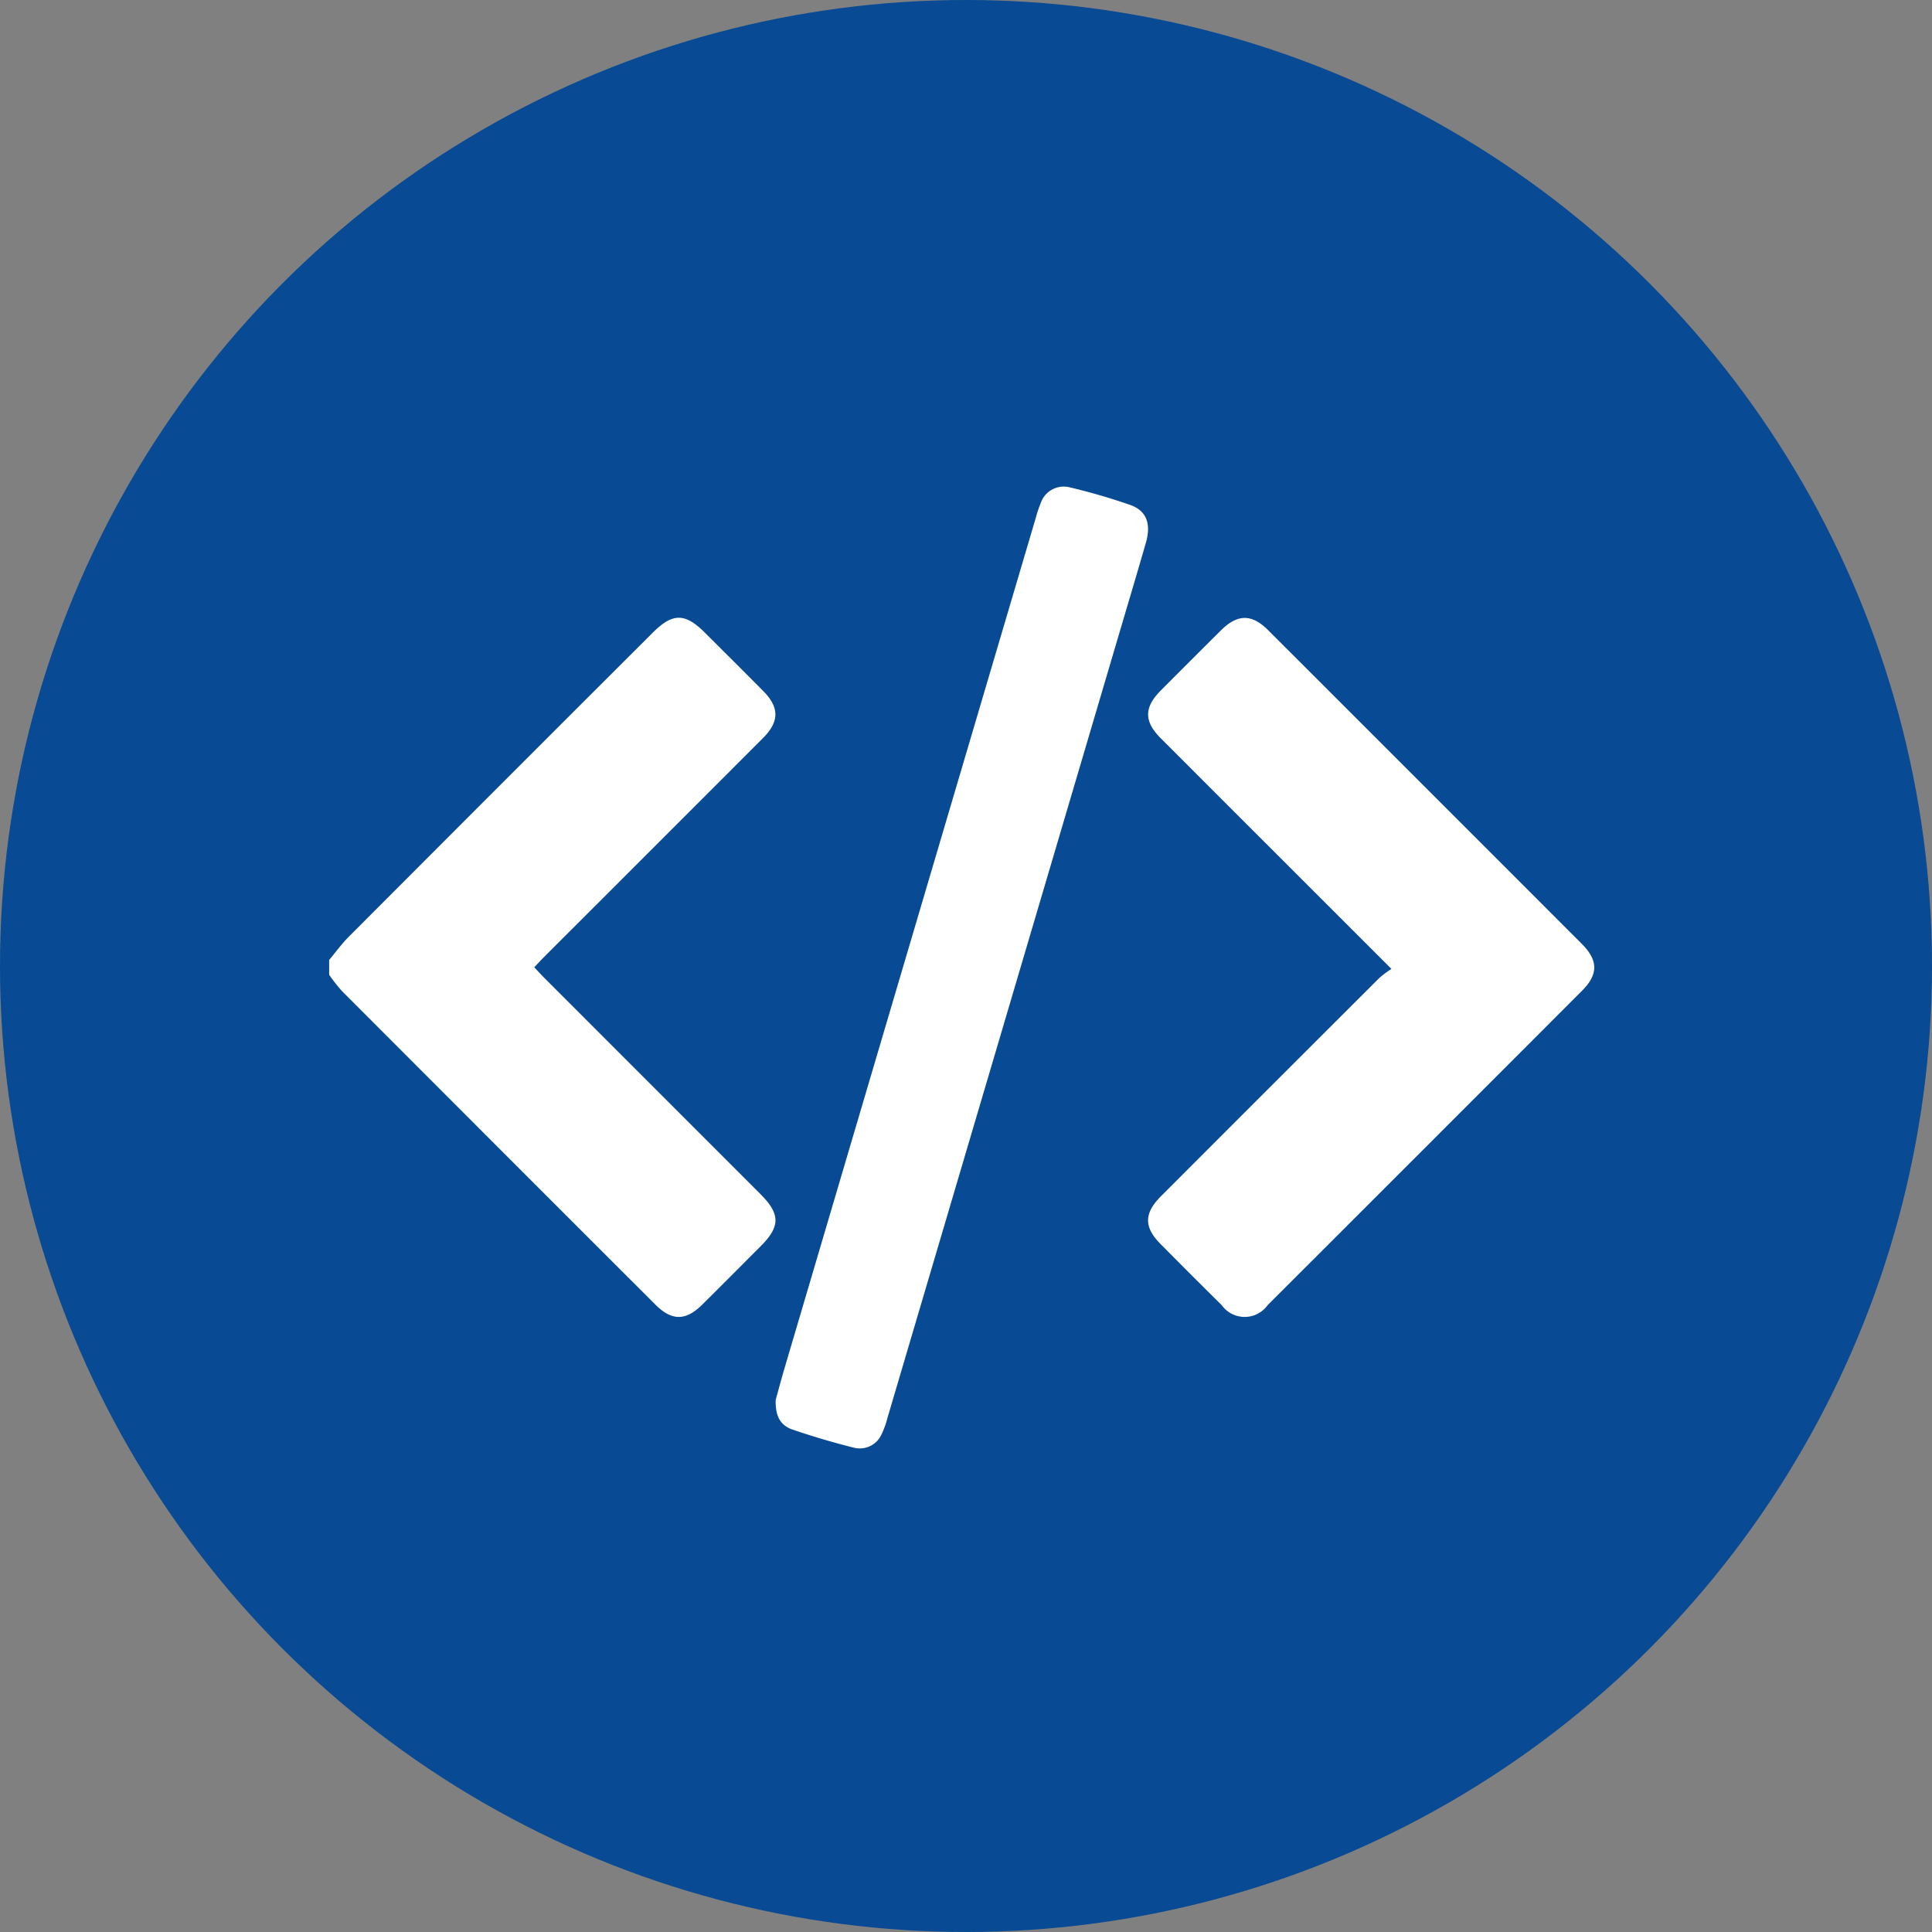 <svg xmlns="http://www.w3.org/2000/svg" width="135" height="135" viewBox="0 0 135 135">
  <rect x="0" y="0" width="135" height="135" fill="#808080" stroke="none"/>
  <g id="_12" data-name="12" transform="translate(-1087 -2278)">
    <circle id="Elipse_5173" data-name="Elipse 5173" cx="67.5" cy="67.5" r="67.5" transform="translate(1087 2278)" fill="#084a93"/>
    <g id="Grupo_129058" data-name="Grupo 129058" transform="translate(1110 2312)">
      <path id="Trazado_189992" data-name="Trazado 189992" d="M331.726-383.551c.457-.545.877-1.128,1.378-1.63q10.6-10.627,21.229-21.237c1.393-1.393,2.255-1.393,3.644-.007,1.364,1.361,2.732,2.719,4.088,4.089,1.127,1.139,1.123,2.13-.019,3.274q-7.653,7.662-15.316,15.314c-.219.221-.428.45-.673.708.245.259.454.489.673.71q7.563,7.568,15.129,15.134c1.4,1.4,1.4,2.263.026,3.639s-2.719,2.732-4.089,4.088c-1.155,1.145-2.125,1.149-3.275,0q-10.958-10.949-21.9-21.909a11.961,11.961,0,0,1-.894-1.138Z" transform="translate(-331.726 416.63)" fill="#fff"/>
      <path id="Trazado_189993" data-name="Trazado 189993" d="M397.531-382.929,386.775-393.68q-2.686-2.686-5.371-5.373c-1.171-1.178-1.165-2.148.014-3.335q2.1-2.112,4.213-4.209c1.15-1.137,2.145-1.144,3.286,0q10.961,10.952,21.913,21.914c1.155,1.156,1.165,2.132.027,3.273q-10.983,10.995-21.974,21.974a1.977,1.977,0,0,1-3.214,0q-2.149-2.125-4.274-4.273c-1.167-1.176-1.159-2.143.032-3.336q7.627-7.635,15.263-15.256A7.424,7.424,0,0,1,397.531-382.929Z" transform="translate(-323.304 416.632)" fill="#fff"/>
      <path id="Trazado_189994" data-name="Trazado 189994" d="M358.34-351.474c.157-.565.376-1.4.619-2.222q8.775-29.71,17.556-59.419a7.841,7.841,0,0,1,.329-.977,1.7,1.7,0,0,1,2.068-1.129,43.257,43.257,0,0,1,4.213,1.229c1.123.4,1.458,1.319,1.081,2.628-.612,2.126-1.245,4.246-1.873,6.367q-8.091,27.4-16.187,54.791a5.849,5.849,0,0,1-.406,1.133,1.663,1.663,0,0,1-1.936.951c-1.447-.36-2.882-.785-4.294-1.267C358.656-349.681,358.293-350.353,358.34-351.474Z" transform="translate(-327.134 415.281)" fill="#fff"/>
    </g>
  </g>
</svg>
